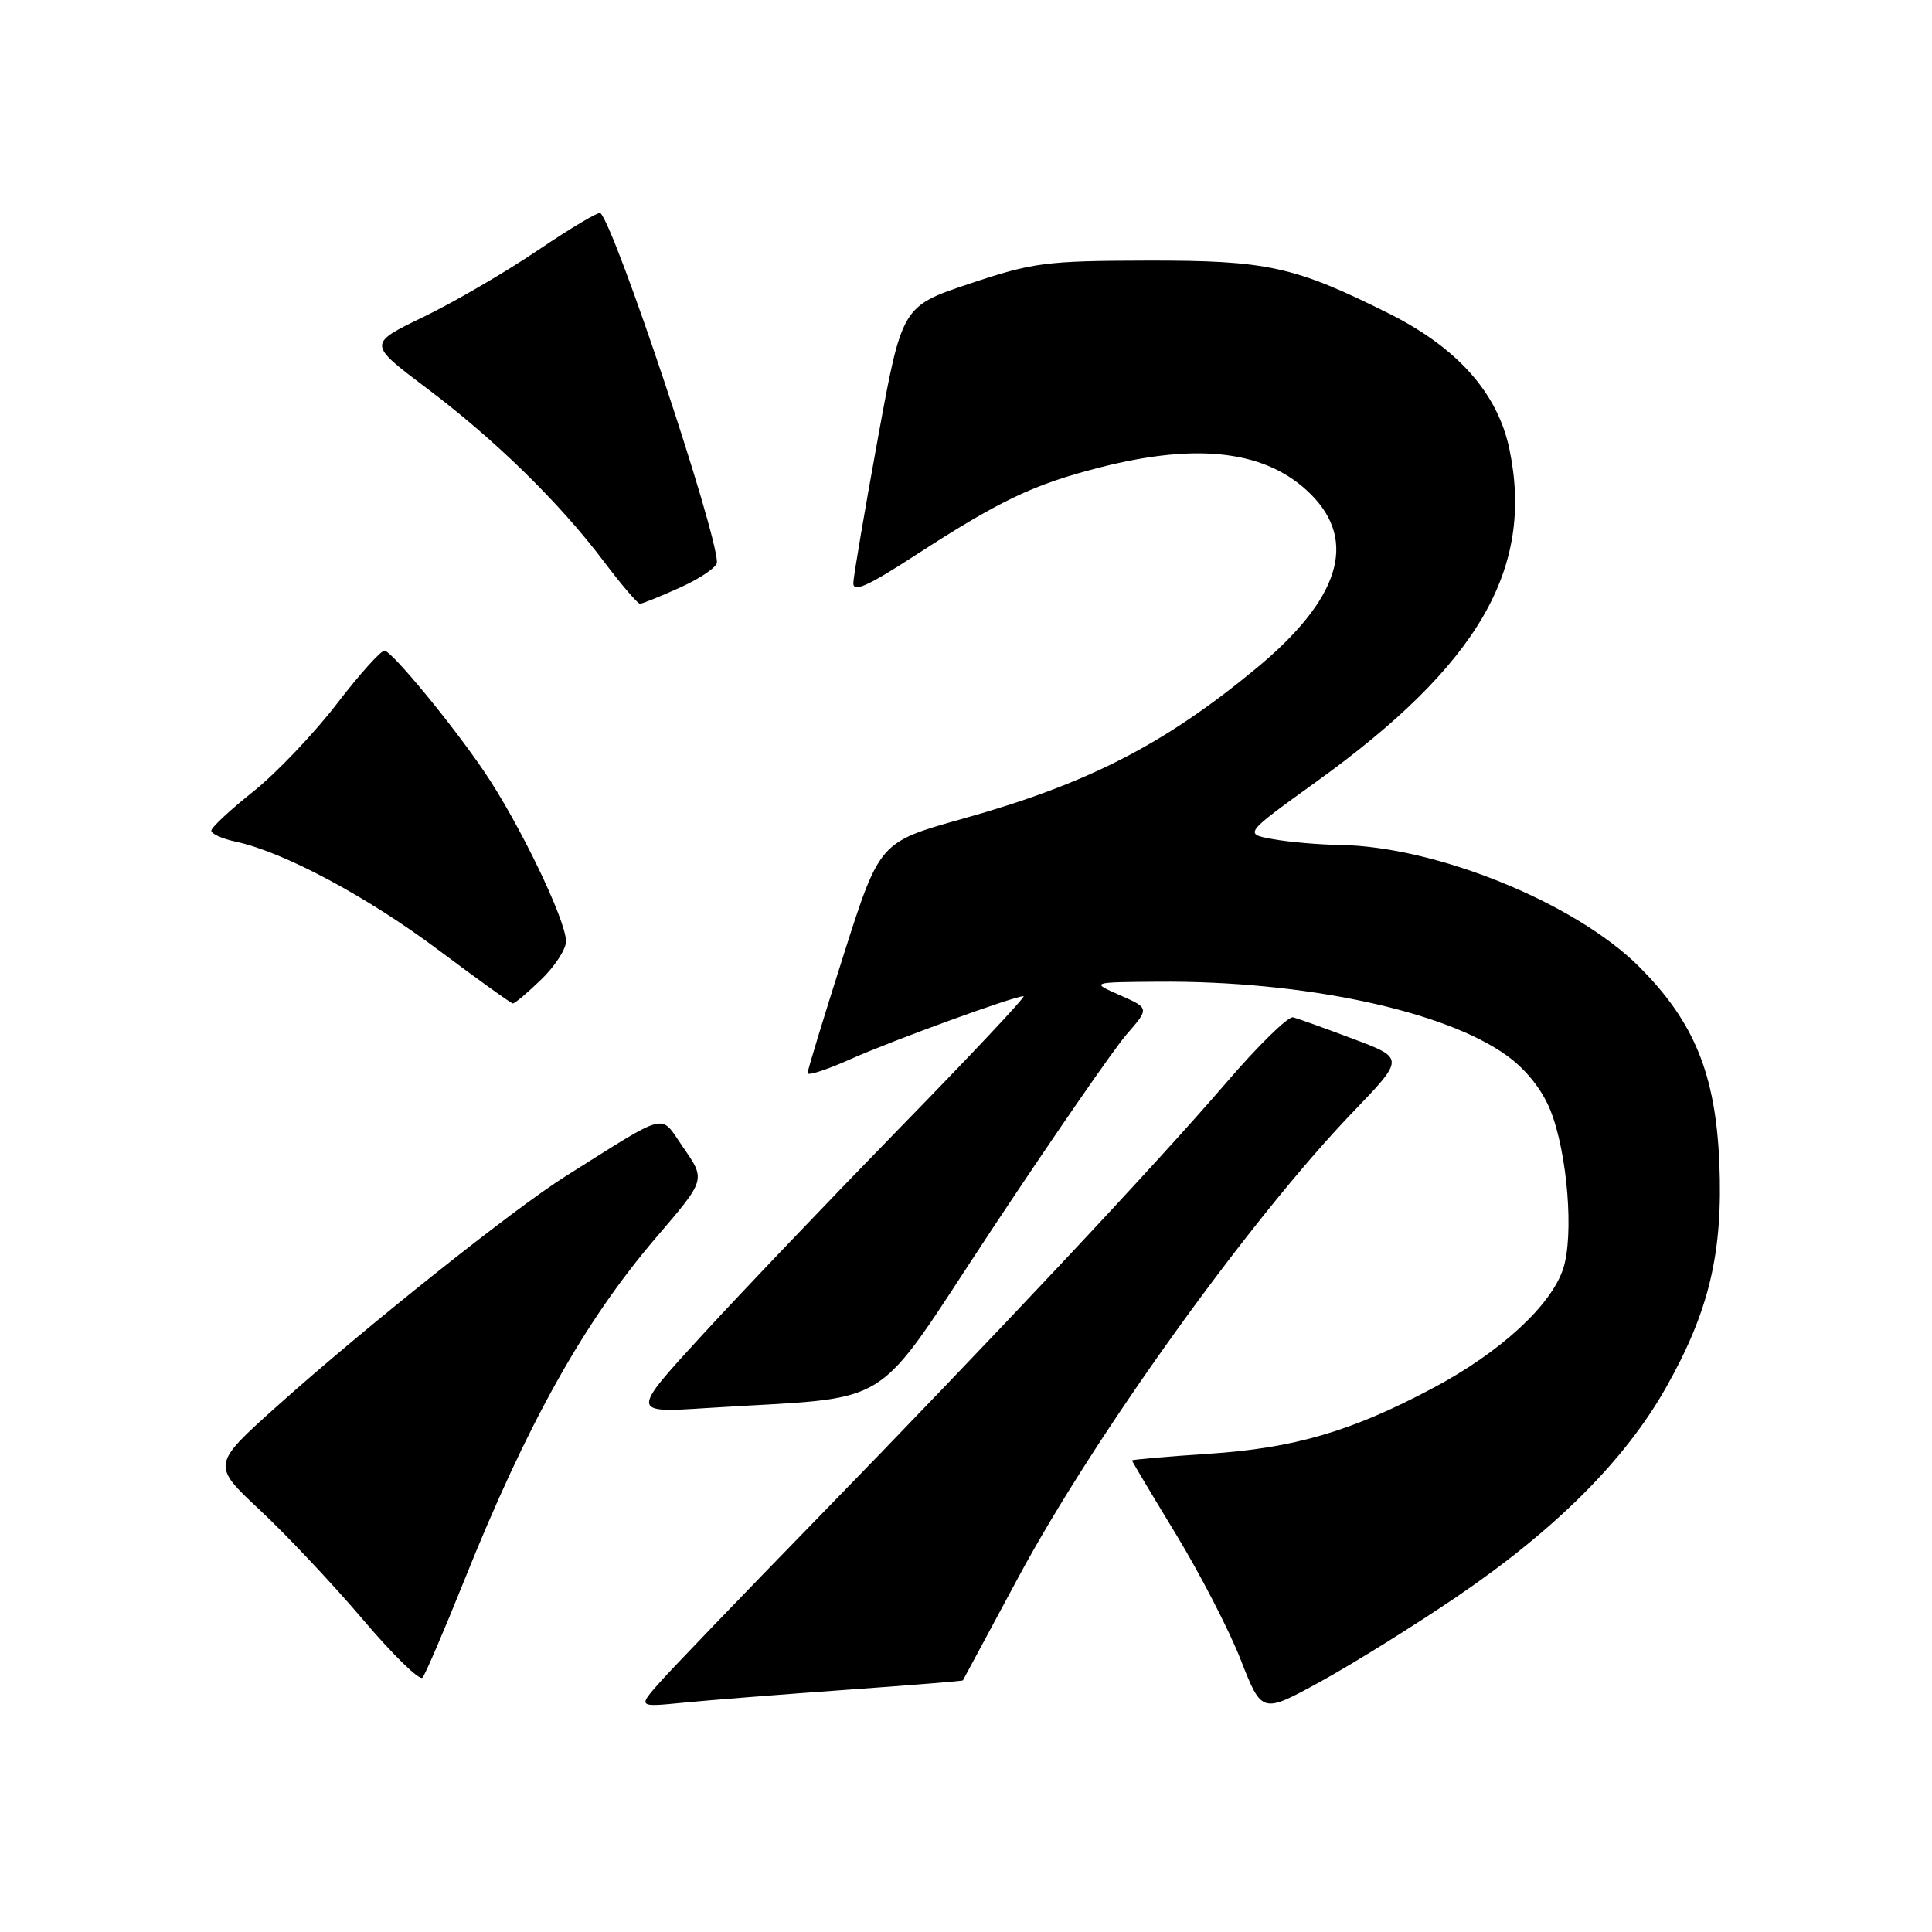 <?xml version="1.0" encoding="UTF-8" standalone="no"?>
<!DOCTYPE svg PUBLIC "-//W3C//DTD SVG 1.1//EN" "http://www.w3.org/Graphics/SVG/1.1/DTD/svg11.dtd" >
<svg xmlns="http://www.w3.org/2000/svg" xmlns:xlink="http://www.w3.org/1999/xlink" version="1.1" viewBox="0 0 256 256">
 <g >
 <path fill="currentColor"
d=" M 192.95 211.63 C 206.03 202.75 215.28 193.52 220.71 183.94 C 226.47 173.77 228.32 166.01 227.82 154.05 C 227.32 142.32 224.49 135.40 217.21 128.11 C 208.75 119.65 190.29 112.14 177.50 111.96 C 174.75 111.92 170.77 111.57 168.66 111.19 C 164.82 110.50 164.82 110.50 174.41 103.59 C 195.90 88.11 203.30 75.38 200.01 59.54 C 198.46 52.10 193.12 46.08 184.03 41.54 C 171.50 35.28 167.91 34.50 152.00 34.53 C 138.59 34.56 136.83 34.79 128.51 37.58 C 119.52 40.58 119.52 40.58 116.33 58.04 C 114.58 67.64 113.11 76.28 113.07 77.23 C 113.02 78.55 114.93 77.70 121.25 73.60 C 132.54 66.28 136.91 64.20 145.74 61.94 C 158.87 58.58 167.94 59.74 173.70 65.50 C 179.94 71.74 177.50 79.44 166.41 88.60 C 154.19 98.69 144.10 103.86 127.52 108.50 C 116.55 111.58 116.55 111.58 111.78 126.54 C 109.16 134.77 107.01 141.81 107.01 142.19 C 107.00 142.58 109.59 141.74 112.75 140.32 C 118.35 137.83 134.36 132.00 135.63 132.00 C 135.98 132.00 128.67 139.79 119.38 149.30 C 110.10 158.82 98.24 171.24 93.04 176.91 C 83.58 187.22 83.58 187.22 93.54 186.58 C 119.34 184.92 115.07 187.60 131.60 162.65 C 139.67 150.47 147.63 138.95 149.29 137.05 C 152.30 133.59 152.30 133.59 148.40 131.87 C 144.50 130.15 144.50 130.15 153.50 130.08 C 172.74 129.94 191.44 133.91 199.69 139.89 C 202.22 141.72 204.34 144.39 205.43 147.11 C 207.70 152.78 208.58 163.72 207.12 168.14 C 205.51 173.00 198.81 179.16 190.00 183.86 C 179.09 189.67 171.52 191.89 160.06 192.64 C 154.53 193.00 150.00 193.40 150.00 193.52 C 150.00 193.64 152.61 198.01 155.79 203.24 C 158.97 208.46 162.85 215.96 164.39 219.90 C 167.20 227.07 167.20 227.07 174.85 222.89 C 179.06 220.59 187.20 215.53 192.95 211.63 Z  M 112.00 223.92 C 120.53 223.31 127.54 222.75 127.59 222.66 C 127.64 222.57 130.93 216.45 134.91 209.05 C 145.07 190.15 165.67 161.50 179.26 147.36 C 186.12 140.22 186.12 140.22 179.31 137.66 C 175.57 136.25 171.98 134.96 171.34 134.80 C 170.70 134.63 166.70 138.55 162.45 143.50 C 153.01 154.48 131.49 177.40 108.01 201.50 C 98.36 211.40 89.13 221.01 87.48 222.86 C 84.50 226.21 84.50 226.21 90.50 225.62 C 93.80 225.29 103.47 224.53 112.00 223.92 Z  M 61.48 209.50 C 69.84 188.64 77.40 175.13 86.92 164.00 C 93.58 156.22 93.53 156.38 90.46 151.94 C 87.39 147.51 88.80 147.15 75.00 155.82 C 68.16 160.11 48.38 175.87 36.77 186.27 C 28.03 194.10 28.03 194.10 34.46 200.11 C 38.00 203.42 44.14 209.95 48.10 214.61 C 52.06 219.28 55.61 222.74 55.98 222.30 C 56.36 221.86 58.83 216.10 61.48 209.50 Z  M 71.70 129.80 C 73.52 128.05 75.00 125.77 75.00 124.74 C 75.00 121.93 68.80 109.07 64.14 102.21 C 59.95 96.04 52.30 86.73 51.00 86.21 C 50.60 86.05 47.75 89.20 44.67 93.21 C 41.59 97.22 36.58 102.48 33.54 104.90 C 30.49 107.32 28.00 109.65 28.00 110.07 C 28.00 110.49 29.46 111.15 31.25 111.53 C 37.54 112.87 48.60 118.77 58.00 125.81 C 63.23 129.72 67.70 132.94 67.95 132.96 C 68.20 132.98 69.89 131.56 71.70 129.80 Z  M 90.18 77.82 C 92.83 76.62 95.00 75.13 95.00 74.51 C 95.00 70.46 81.59 30.25 79.56 28.23 C 79.34 28.01 75.64 30.21 71.33 33.12 C 67.02 36.04 60.18 40.03 56.12 41.99 C 48.74 45.56 48.74 45.56 56.46 51.38 C 65.58 58.24 74.09 66.55 79.99 74.37 C 82.33 77.47 84.49 80.00 84.80 80.00 C 85.11 80.00 87.53 79.02 90.18 77.82 Z "/>
</g>
</svg>